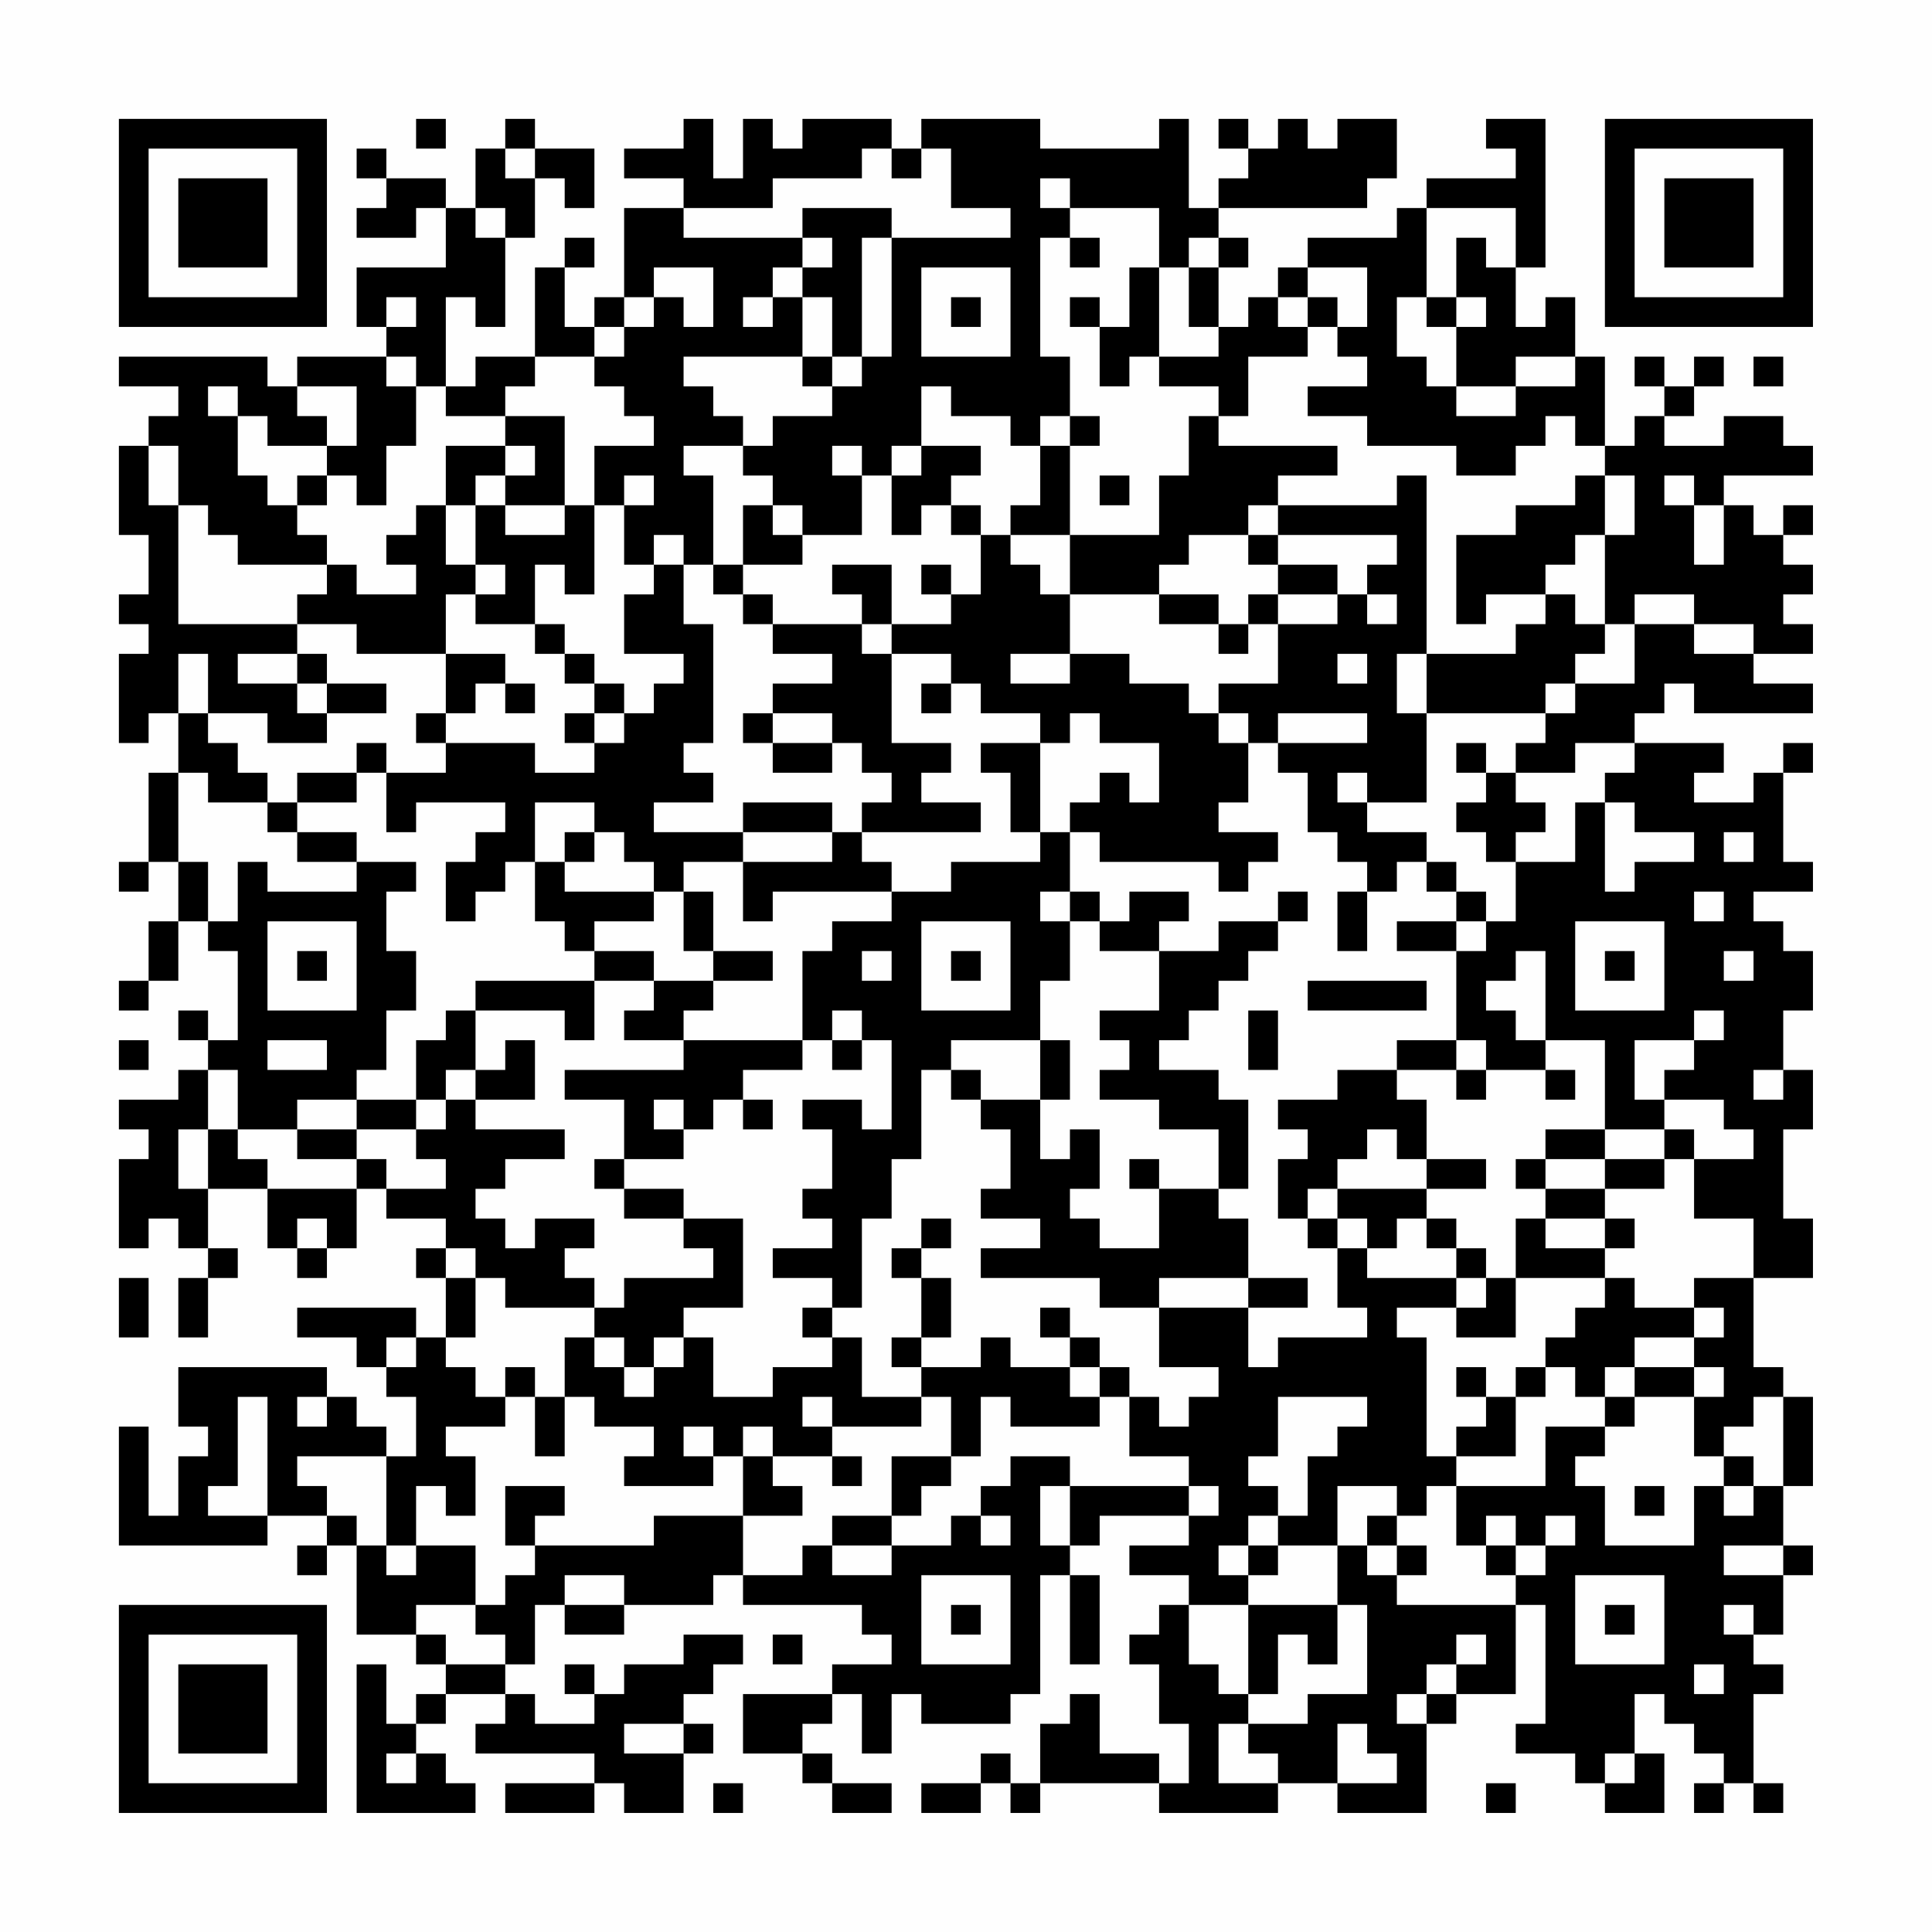 <?xml version="1.0" encoding="UTF-8"?>
<svg xmlns="http://www.w3.org/2000/svg" version="1.1" width="300" height="300" viewBox="0 0 300 300"><rect x="0" y="0" width="300" height="300" fill="#fefefe"/><g transform="scale(4.615)"><g transform="translate(4,4)"><path fill-rule="evenodd" d="M10 0L10 1L11 1L11 0ZM13 0L13 1L12 1L12 3L11 3L11 2L9 2L9 1L8 1L8 2L9 2L9 3L8 3L8 4L10 4L10 3L11 3L11 5L8 5L8 7L9 7L9 8L6 8L6 9L5 9L5 8L0 8L0 9L2 9L2 10L1 10L1 11L0 11L0 14L1 14L1 16L0 16L0 17L1 17L1 18L0 18L0 21L1 21L1 20L2 20L2 22L1 22L1 25L0 25L0 26L1 26L1 25L2 25L2 27L1 27L1 29L0 29L0 30L1 30L1 29L2 29L2 27L3 27L3 28L4 28L4 31L3 31L3 30L2 30L2 31L3 31L3 32L2 32L2 33L0 33L0 34L1 34L1 35L0 35L0 38L1 38L1 37L2 37L2 38L3 38L3 39L2 39L2 41L3 41L3 39L4 39L4 38L3 38L3 36L5 36L5 38L6 38L6 39L7 39L7 38L8 38L8 36L9 36L9 37L11 37L11 38L10 38L10 39L11 39L11 41L10 41L10 40L6 40L6 41L8 41L8 42L9 42L9 43L10 43L10 45L9 45L9 44L8 44L8 43L7 43L7 42L2 42L2 44L3 44L3 45L2 45L2 47L1 47L1 44L0 44L0 48L5 48L5 47L7 47L7 48L6 48L6 49L7 49L7 48L8 48L8 51L10 51L10 52L11 52L11 53L10 53L10 54L9 54L9 52L8 52L8 57L12 57L12 56L11 56L11 55L10 55L10 54L11 54L11 53L13 53L13 54L12 54L12 55L16 55L16 56L13 56L13 57L16 57L16 56L17 56L17 57L19 57L19 55L20 55L20 54L19 54L19 53L20 53L20 52L21 52L21 51L19 51L19 52L17 52L17 53L16 53L16 52L15 52L15 53L16 53L16 54L14 54L14 53L13 53L13 52L14 52L14 50L15 50L15 51L17 51L17 50L20 50L20 49L21 49L21 50L25 50L25 51L26 51L26 52L24 52L24 53L21 53L21 55L23 55L23 56L24 56L24 57L26 57L26 56L24 56L24 55L23 55L23 54L24 54L24 53L25 53L25 55L26 55L26 53L27 53L27 54L30 54L30 53L31 53L31 49L32 49L32 52L33 52L33 49L32 49L32 48L33 48L33 47L36 47L36 48L34 48L34 49L36 49L36 50L35 50L35 51L34 51L34 52L35 52L35 54L36 54L36 56L35 56L35 55L33 55L33 53L32 53L32 54L31 54L31 56L30 56L30 55L29 55L29 56L27 56L27 57L29 57L29 56L30 56L30 57L31 57L31 56L35 56L35 57L39 57L39 56L41 56L41 57L44 57L44 54L45 54L45 53L47 53L47 50L48 50L48 54L47 54L47 55L49 55L49 56L50 56L50 57L52 57L52 55L51 55L51 53L52 53L52 54L53 54L53 55L54 55L54 56L53 56L53 57L54 57L54 56L55 56L55 57L56 57L56 56L55 56L55 53L56 53L56 52L55 52L55 51L56 51L56 49L57 49L57 48L56 48L56 46L57 46L57 43L56 43L56 42L55 42L55 39L57 39L57 37L56 37L56 34L57 34L57 32L56 32L56 30L57 30L57 28L56 28L56 27L55 27L55 26L57 26L57 25L56 25L56 22L57 22L57 21L56 21L56 22L55 22L55 23L53 23L53 22L54 22L54 21L51 21L51 20L52 20L52 19L53 19L53 20L57 20L57 19L55 19L55 18L57 18L57 17L56 17L56 16L57 16L57 15L56 15L56 14L57 14L57 13L56 13L56 14L55 14L55 13L54 13L54 12L57 12L57 11L56 11L56 10L54 10L54 11L52 11L52 10L53 10L53 9L54 9L54 8L53 8L53 9L52 9L52 8L51 8L51 9L52 9L52 10L51 10L51 11L50 11L50 8L49 8L49 6L48 6L48 7L47 7L47 5L48 5L48 0L46 0L46 1L47 1L47 2L44 2L44 3L43 3L43 4L40 4L40 5L39 5L39 6L38 6L38 7L37 7L37 5L38 5L38 4L37 4L37 3L42 3L42 2L43 2L43 0L41 0L41 1L40 1L40 0L39 0L39 1L38 1L38 0L37 0L37 1L38 1L38 2L37 2L37 3L36 3L36 0L35 0L35 1L31 1L31 0L27 0L27 1L26 1L26 0L23 0L23 1L22 1L22 0L21 0L21 2L20 2L20 0L19 0L19 1L17 1L17 2L19 2L19 3L17 3L17 6L16 6L16 7L15 7L15 5L16 5L16 4L15 4L15 5L14 5L14 8L12 8L12 9L11 9L11 6L12 6L12 7L13 7L13 4L14 4L14 2L15 2L15 3L16 3L16 1L14 1L14 0ZM13 1L13 2L14 2L14 1ZM25 1L25 2L22 2L22 3L19 3L19 4L23 4L23 5L22 5L22 6L21 6L21 7L22 7L22 6L23 6L23 8L19 8L19 9L20 9L20 10L21 10L21 11L19 11L19 12L20 12L20 15L19 15L19 14L18 14L18 15L17 15L17 13L18 13L18 12L17 12L17 13L16 13L16 11L18 11L18 10L17 10L17 9L16 9L16 8L17 8L17 7L18 7L18 6L19 6L19 7L20 7L20 5L18 5L18 6L17 6L17 7L16 7L16 8L14 8L14 9L13 9L13 10L11 10L11 9L10 9L10 8L9 8L9 9L10 9L10 11L9 11L9 13L8 13L8 12L7 12L7 11L8 11L8 9L6 9L6 10L7 10L7 11L5 11L5 10L4 10L4 9L3 9L3 10L4 10L4 12L5 12L5 13L6 13L6 14L7 14L7 15L4 15L4 14L3 14L3 13L2 13L2 11L1 11L1 13L2 13L2 17L6 17L6 18L4 18L4 19L6 19L6 20L7 20L7 21L5 21L5 20L3 20L3 18L2 18L2 20L3 20L3 21L4 21L4 22L5 22L5 23L3 23L3 22L2 22L2 25L3 25L3 27L4 27L4 25L5 25L5 26L8 26L8 25L10 25L10 26L9 26L9 28L10 28L10 30L9 30L9 32L8 32L8 33L6 33L6 34L4 34L4 32L3 32L3 34L2 34L2 36L3 36L3 34L4 34L4 35L5 35L5 36L8 36L8 35L9 35L9 36L11 36L11 35L10 35L10 34L11 34L11 33L12 33L12 34L15 34L15 35L13 35L13 36L12 36L12 37L13 37L13 38L14 38L14 37L16 37L16 38L15 38L15 39L16 39L16 40L13 40L13 39L12 39L12 38L11 38L11 39L12 39L12 41L11 41L11 42L12 42L12 43L13 43L13 44L11 44L11 45L12 45L12 47L11 47L11 46L10 46L10 48L9 48L9 45L6 45L6 46L7 46L7 47L8 47L8 48L9 48L9 49L10 49L10 48L12 48L12 50L10 50L10 51L11 51L11 52L13 52L13 51L12 51L12 50L13 50L13 49L14 49L14 48L18 48L18 47L21 47L21 49L23 49L23 48L24 48L24 49L26 49L26 48L28 48L28 47L29 47L29 48L30 48L30 47L29 47L29 46L30 46L30 45L32 45L32 46L31 46L31 48L32 48L32 46L36 46L36 47L37 47L37 46L36 46L36 45L34 45L34 43L35 43L35 44L36 44L36 43L37 43L37 42L35 42L35 40L38 40L38 42L39 42L39 41L42 41L42 40L41 40L41 38L42 38L42 39L45 39L45 40L43 40L43 41L44 41L44 45L45 45L45 46L44 46L44 47L43 47L43 46L41 46L41 48L39 48L39 47L40 47L40 45L41 45L41 44L42 44L42 43L39 43L39 45L38 45L38 46L39 46L39 47L38 47L38 48L37 48L37 49L38 49L38 50L36 50L36 52L37 52L37 53L38 53L38 54L37 54L37 56L39 56L39 55L38 55L38 54L40 54L40 53L42 53L42 50L41 50L41 48L42 48L42 49L43 49L43 50L47 50L47 49L48 49L48 48L49 48L49 47L48 47L48 48L47 48L47 47L46 47L46 48L45 48L45 46L48 46L48 44L50 44L50 45L49 45L49 46L50 46L50 48L53 48L53 46L54 46L54 47L55 47L55 46L56 46L56 43L55 43L55 44L54 44L54 45L53 45L53 43L54 43L54 42L53 42L53 41L54 41L54 40L53 40L53 39L55 39L55 37L53 37L53 35L55 35L55 34L54 34L54 33L52 33L52 32L53 32L53 31L54 31L54 30L53 30L53 31L51 31L51 33L52 33L52 34L50 34L50 31L48 31L48 28L47 28L47 29L46 29L46 30L47 30L47 31L48 31L48 32L46 32L46 31L45 31L45 28L46 28L46 27L47 27L47 25L49 25L49 23L50 23L50 26L51 26L51 25L53 25L53 24L51 24L51 23L50 23L50 22L51 22L51 21L49 21L49 22L47 22L47 21L48 21L48 20L49 20L49 19L51 19L51 17L53 17L53 18L55 18L55 17L53 17L53 16L51 16L51 17L50 17L50 14L51 14L51 12L50 12L50 11L49 11L49 10L48 10L48 11L47 11L47 12L45 12L45 11L42 11L42 10L40 10L40 9L42 9L42 8L41 8L41 7L42 7L42 5L40 5L40 6L39 6L39 7L40 7L40 8L38 8L38 10L37 10L37 9L35 9L35 8L37 8L37 7L36 7L36 5L37 5L37 4L36 4L36 5L35 5L35 3L32 3L32 2L31 2L31 3L32 3L32 4L31 4L31 8L32 8L32 10L31 10L31 11L30 11L30 10L28 10L28 9L27 9L27 11L26 11L26 12L25 12L25 11L24 11L24 12L25 12L25 14L23 14L23 13L22 13L22 12L21 12L21 11L22 11L22 10L24 10L24 9L25 9L25 8L26 8L26 4L30 4L30 3L28 3L28 1L27 1L27 2L26 2L26 1ZM12 3L12 4L13 4L13 3ZM23 3L23 4L24 4L24 5L23 5L23 6L24 6L24 8L23 8L23 9L24 9L24 8L25 8L25 4L26 4L26 3ZM44 3L44 6L43 6L43 8L44 8L44 9L45 9L45 10L47 10L47 9L49 9L49 8L47 8L47 9L45 9L45 7L46 7L46 6L45 6L45 4L46 4L46 5L47 5L47 3ZM32 4L32 5L33 5L33 4ZM27 5L27 8L30 8L30 5ZM34 5L34 7L33 7L33 6L32 6L32 7L33 7L33 9L34 9L34 8L35 8L35 5ZM9 6L9 7L10 7L10 6ZM28 6L28 7L29 7L29 6ZM40 6L40 7L41 7L41 6ZM44 6L44 7L45 7L45 6ZM55 8L55 9L56 9L56 8ZM13 10L13 11L11 11L11 13L10 13L10 14L9 14L9 15L10 15L10 16L8 16L8 15L7 15L7 16L6 16L6 17L8 17L8 18L11 18L11 20L10 20L10 21L11 21L11 22L9 22L9 21L8 21L8 22L6 22L6 23L5 23L5 24L6 24L6 25L8 25L8 24L6 24L6 23L8 23L8 22L9 22L9 24L10 24L10 23L13 23L13 24L12 24L12 25L11 25L11 27L12 27L12 26L13 26L13 25L14 25L14 27L15 27L15 28L16 28L16 29L12 29L12 30L11 30L11 31L10 31L10 33L8 33L8 34L6 34L6 35L8 35L8 34L10 34L10 33L11 33L11 32L12 32L12 33L14 33L14 31L13 31L13 32L12 32L12 30L15 30L15 31L16 31L16 29L18 29L18 30L17 30L17 31L19 31L19 32L15 32L15 33L17 33L17 35L16 35L16 36L17 36L17 37L19 37L19 38L20 38L20 39L17 39L17 40L16 40L16 41L15 41L15 43L14 43L14 42L13 42L13 43L14 43L14 45L15 45L15 43L16 43L16 44L18 44L18 45L17 45L17 46L20 46L20 45L21 45L21 47L23 47L23 46L22 46L22 45L24 45L24 46L25 46L25 45L24 45L24 44L27 44L27 43L28 43L28 45L26 45L26 47L24 47L24 48L26 48L26 47L27 47L27 46L28 46L28 45L29 45L29 43L30 43L30 44L33 44L33 43L34 43L34 42L33 42L33 41L32 41L32 40L31 40L31 41L32 41L32 42L30 42L30 41L29 41L29 42L27 42L27 41L28 41L28 39L27 39L27 38L28 38L28 37L27 37L27 38L26 38L26 39L27 39L27 41L26 41L26 42L27 42L27 43L25 43L25 41L24 41L24 40L25 40L25 37L26 37L26 35L27 35L27 32L28 32L28 33L29 33L29 34L30 34L30 36L29 36L29 37L31 37L31 38L29 38L29 39L33 39L33 40L35 40L35 39L38 39L38 40L40 40L40 39L38 39L38 37L37 37L37 36L38 36L38 33L37 33L37 32L35 32L35 31L36 31L36 30L37 30L37 29L38 29L38 28L39 28L39 27L40 27L40 26L39 26L39 27L37 27L37 28L35 28L35 27L36 27L36 26L34 26L34 27L33 27L33 26L32 26L32 24L33 24L33 25L37 25L37 26L38 26L38 25L39 25L39 24L37 24L37 23L38 23L38 21L39 21L39 22L40 22L40 24L41 24L41 25L42 25L42 26L41 26L41 28L42 28L42 26L43 26L43 25L44 25L44 26L45 26L45 27L43 27L43 28L45 28L45 27L46 27L46 26L45 26L45 25L44 25L44 24L42 24L42 23L44 23L44 20L48 20L48 19L49 19L49 18L50 18L50 17L49 17L49 16L48 16L48 15L49 15L49 14L50 14L50 12L49 12L49 13L47 13L47 14L45 14L45 17L46 17L46 16L48 16L48 17L47 17L47 18L44 18L44 12L43 12L43 13L39 13L39 12L41 12L41 11L37 11L37 10L36 10L36 12L35 12L35 14L32 14L32 11L33 11L33 10L32 10L32 11L31 11L31 13L30 13L30 14L29 14L29 13L28 13L28 12L29 12L29 11L27 11L27 12L26 12L26 14L27 14L27 13L28 13L28 14L29 14L29 16L28 16L28 15L27 15L27 16L28 16L28 17L26 17L26 15L24 15L24 16L25 16L25 17L22 17L22 16L21 16L21 15L23 15L23 14L22 14L22 13L21 13L21 15L20 15L20 16L21 16L21 17L22 17L22 18L24 18L24 19L22 19L22 20L21 20L21 21L22 21L22 22L24 22L24 21L25 21L25 22L26 22L26 23L25 23L25 24L24 24L24 23L21 23L21 24L18 24L18 23L20 23L20 22L19 22L19 21L20 21L20 17L19 17L19 15L18 15L18 16L17 16L17 18L19 18L19 19L18 19L18 20L17 20L17 19L16 19L16 18L15 18L15 17L14 17L14 15L15 15L15 16L16 16L16 13L15 13L15 10ZM13 11L13 12L12 12L12 13L11 13L11 15L12 15L12 16L11 16L11 18L13 18L13 19L12 19L12 20L11 20L11 21L14 21L14 22L16 22L16 21L17 21L17 20L16 20L16 19L15 19L15 18L14 18L14 17L12 17L12 16L13 16L13 15L12 15L12 13L13 13L13 14L15 14L15 13L13 13L13 12L14 12L14 11ZM6 12L6 13L7 13L7 12ZM33 12L33 13L34 13L34 12ZM52 12L52 13L53 13L53 15L54 15L54 13L53 13L53 12ZM38 13L38 14L36 14L36 15L35 15L35 16L32 16L32 14L30 14L30 15L31 15L31 16L32 16L32 18L30 18L30 19L32 19L32 18L34 18L34 19L36 19L36 20L37 20L37 21L38 21L38 20L37 20L37 19L39 19L39 17L41 17L41 16L42 16L42 17L43 17L43 16L42 16L42 15L43 15L43 14L39 14L39 13ZM38 14L38 15L39 15L39 16L38 16L38 17L37 17L37 16L35 16L35 17L37 17L37 18L38 18L38 17L39 17L39 16L41 16L41 15L39 15L39 14ZM25 17L25 18L26 18L26 21L28 21L28 22L27 22L27 23L29 23L29 24L25 24L25 25L26 25L26 26L22 26L22 27L21 27L21 25L24 25L24 24L21 24L21 25L19 25L19 26L18 26L18 25L17 25L17 24L16 24L16 23L14 23L14 25L15 25L15 26L18 26L18 27L16 27L16 28L18 28L18 29L20 29L20 30L19 30L19 31L23 31L23 32L21 32L21 33L20 33L20 34L19 34L19 33L18 33L18 34L19 34L19 35L17 35L17 36L19 36L19 37L21 37L21 40L19 40L19 41L18 41L18 42L17 42L17 41L16 41L16 42L17 42L17 43L18 43L18 42L19 42L19 41L20 41L20 43L22 43L22 42L24 42L24 41L23 41L23 40L24 40L24 39L22 39L22 38L24 38L24 37L23 37L23 36L24 36L24 34L23 34L23 33L25 33L25 34L26 34L26 31L25 31L25 30L24 30L24 31L23 31L23 28L24 28L24 27L26 27L26 26L28 26L28 25L31 25L31 24L32 24L32 23L33 23L33 22L34 22L34 23L35 23L35 21L33 21L33 20L32 20L32 21L31 21L31 20L29 20L29 19L28 19L28 18L26 18L26 17ZM6 18L6 19L7 19L7 20L9 20L9 19L7 19L7 18ZM41 18L41 19L42 19L42 18ZM43 18L43 20L44 20L44 18ZM13 19L13 20L14 20L14 19ZM27 19L27 20L28 20L28 19ZM15 20L15 21L16 21L16 20ZM22 20L22 21L24 21L24 20ZM39 20L39 21L42 21L42 20ZM29 21L29 22L30 22L30 24L31 24L31 21ZM45 21L45 22L46 22L46 23L45 23L45 24L46 24L46 25L47 25L47 24L48 24L48 23L47 23L47 22L46 22L46 21ZM41 22L41 23L42 23L42 22ZM15 24L15 25L16 25L16 24ZM54 24L54 25L55 25L55 24ZM19 26L19 28L20 28L20 29L22 29L22 28L20 28L20 26ZM31 26L31 27L32 27L32 29L31 29L31 31L28 31L28 32L29 32L29 33L31 33L31 35L32 35L32 34L33 34L33 36L32 36L32 37L33 37L33 38L35 38L35 36L37 36L37 34L35 34L35 33L33 33L33 32L34 32L34 31L33 31L33 30L35 30L35 28L33 28L33 27L32 27L32 26ZM53 26L53 27L54 27L54 26ZM5 27L5 30L8 30L8 27ZM27 27L27 30L30 30L30 27ZM49 27L49 30L52 30L52 27ZM6 28L6 29L7 29L7 28ZM25 28L25 29L26 29L26 28ZM28 28L28 29L29 29L29 28ZM50 28L50 29L51 29L51 28ZM54 28L54 29L55 29L55 28ZM40 29L40 30L44 30L44 29ZM38 30L38 32L39 32L39 30ZM0 31L0 32L1 32L1 31ZM5 31L5 32L7 32L7 31ZM24 31L24 32L25 32L25 31ZM31 31L31 33L32 33L32 31ZM43 31L43 32L41 32L41 33L39 33L39 34L40 34L40 35L39 35L39 37L40 37L40 38L41 38L41 37L42 37L42 38L43 38L43 37L44 37L44 38L45 38L45 39L46 39L46 40L45 40L45 41L47 41L47 39L50 39L50 40L49 40L49 41L48 41L48 42L47 42L47 43L46 43L46 42L45 42L45 43L46 43L46 44L45 44L45 45L47 45L47 43L48 43L48 42L49 42L49 43L50 43L50 44L51 44L51 43L53 43L53 42L51 42L51 41L53 41L53 40L51 40L51 39L50 39L50 38L51 38L51 37L50 37L50 36L52 36L52 35L53 35L53 34L52 34L52 35L50 35L50 34L48 34L48 35L47 35L47 36L48 36L48 37L47 37L47 39L46 39L46 38L45 38L45 37L44 37L44 36L46 36L46 35L44 35L44 33L43 33L43 32L45 32L45 33L46 33L46 32L45 32L45 31ZM48 32L48 33L49 33L49 32ZM55 32L55 33L56 33L56 32ZM21 33L21 34L22 34L22 33ZM42 34L42 35L41 35L41 36L40 36L40 37L41 37L41 36L44 36L44 35L43 35L43 34ZM34 35L34 36L35 36L35 35ZM48 35L48 36L50 36L50 35ZM6 37L6 38L7 38L7 37ZM48 37L48 38L50 38L50 37ZM0 39L0 41L1 41L1 39ZM9 41L9 42L10 42L10 41ZM32 42L32 43L33 43L33 42ZM50 42L50 43L51 43L51 42ZM4 43L4 46L3 46L3 47L5 47L5 43ZM6 43L6 44L7 44L7 43ZM23 43L23 44L24 44L24 43ZM19 44L19 45L20 45L20 44ZM21 44L21 45L22 45L22 44ZM54 45L54 46L55 46L55 45ZM13 46L13 48L14 48L14 47L15 47L15 46ZM51 46L51 47L52 47L52 46ZM42 47L42 48L43 48L43 49L44 49L44 48L43 48L43 47ZM38 48L38 49L39 49L39 48ZM46 48L46 49L47 49L47 48ZM54 48L54 49L56 49L56 48ZM15 49L15 50L17 50L17 49ZM27 49L27 52L30 52L30 49ZM49 49L49 52L52 52L52 49ZM28 50L28 51L29 51L29 50ZM38 50L38 53L39 53L39 51L40 51L40 52L41 52L41 50ZM50 50L50 51L51 51L51 50ZM54 50L54 51L55 51L55 50ZM22 51L22 52L23 52L23 51ZM45 51L45 52L44 52L44 53L43 53L43 54L44 54L44 53L45 53L45 52L46 52L46 51ZM53 52L53 53L54 53L54 52ZM17 54L17 55L19 55L19 54ZM41 54L41 56L43 56L43 55L42 55L42 54ZM9 55L9 56L10 56L10 55ZM50 55L50 56L51 56L51 55ZM20 56L20 57L21 57L21 56ZM46 56L46 57L47 57L47 56ZM0 0L0 7L7 7L7 0ZM1 1L1 6L6 6L6 1ZM2 2L2 5L5 5L5 2ZM50 0L50 7L57 7L57 0ZM51 1L51 6L56 6L56 1ZM52 2L52 5L55 5L55 2ZM0 50L0 57L7 57L7 50ZM1 51L1 56L6 56L6 51ZM2 52L2 55L5 55L5 52Z" fill="#000000"/></g></g></svg>
